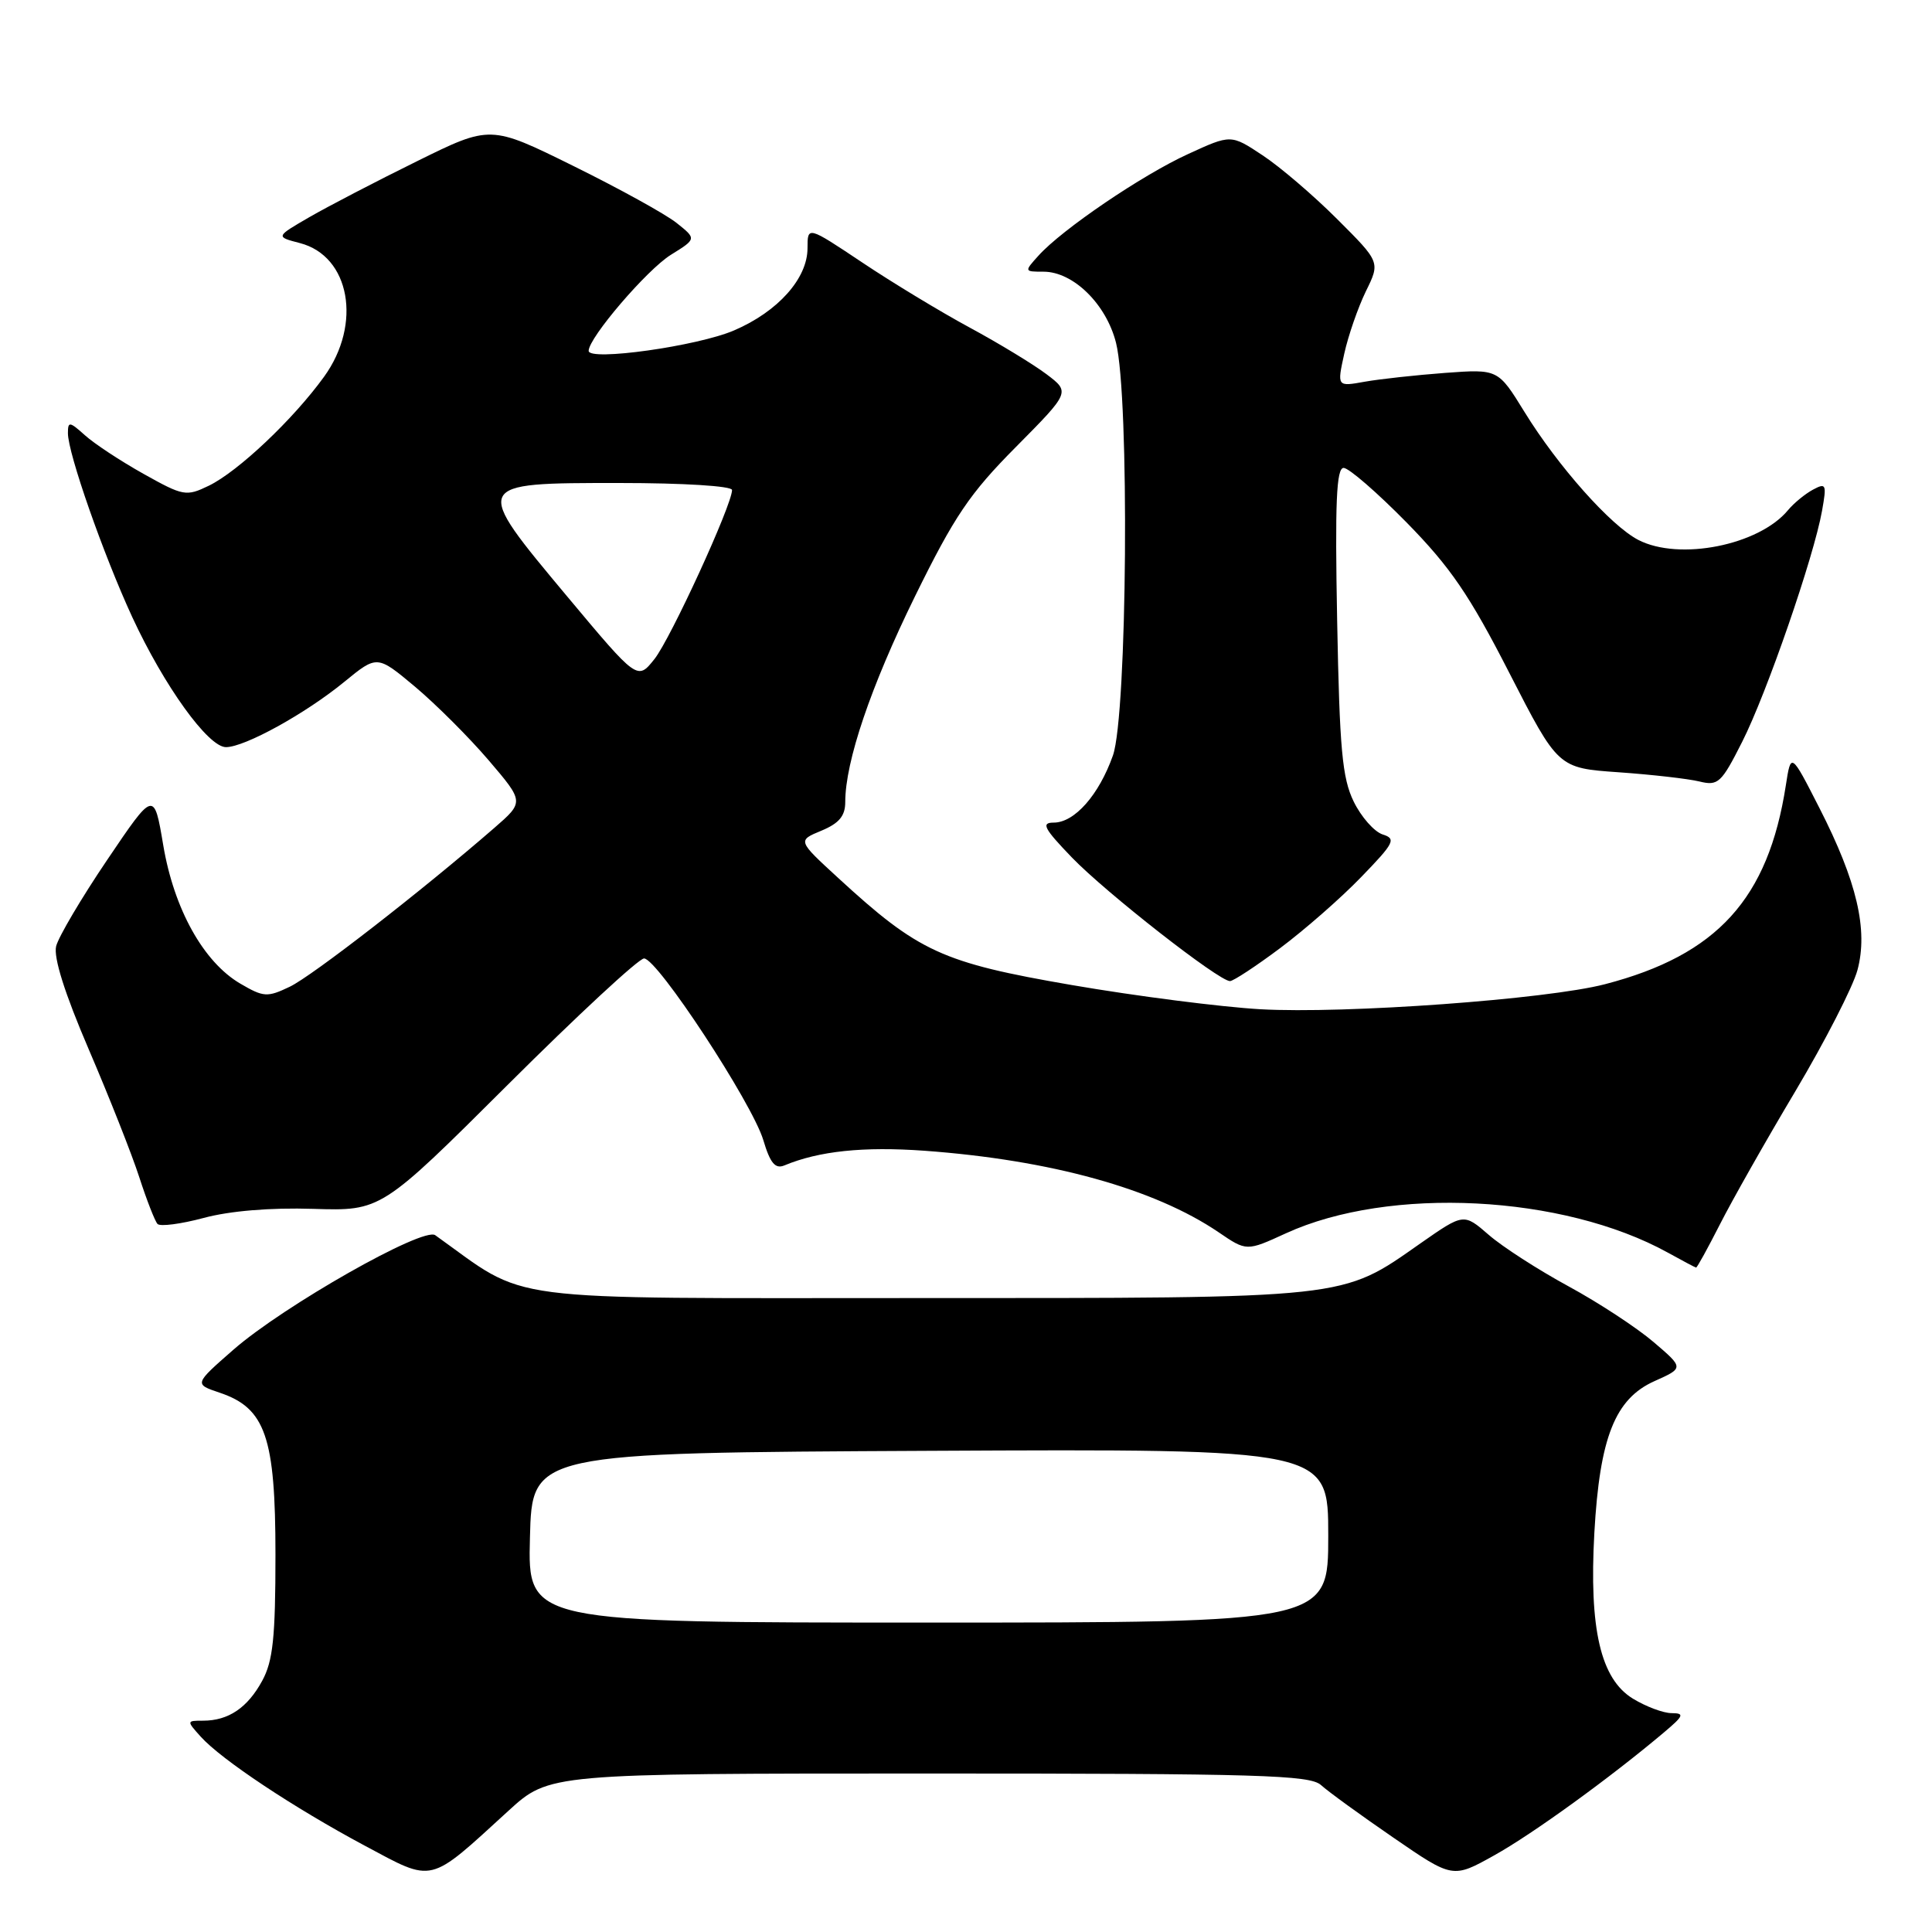 <?xml version="1.0" encoding="UTF-8" standalone="no"?>
<!DOCTYPE svg PUBLIC "-//W3C//DTD SVG 1.1//EN" "http://www.w3.org/Graphics/SVG/1.1/DTD/svg11.dtd" >
<svg xmlns="http://www.w3.org/2000/svg" xmlns:xlink="http://www.w3.org/1999/xlink" version="1.1" viewBox="0 0 256 256">
 <g >
 <path fill="currentColor"
d=" M 67.36 239.95 C 72.78 235.00 72.78 235.00 123.06 235.00 C 166.85 235.00 173.56 235.20 175.04 236.53 C 175.97 237.38 180.28 240.51 184.62 243.49 C 192.50 248.91 192.50 248.91 198.00 245.84 C 203.10 243.00 213.39 235.54 220.50 229.54 C 223.11 227.34 223.24 227.01 221.50 227.00 C 220.40 227.00 218.09 226.13 216.37 225.08 C 212.09 222.47 210.55 215.86 211.26 203.10 C 211.97 190.47 214.00 185.35 219.22 183.01 C 223.13 181.26 223.13 181.26 219.11 177.83 C 216.90 175.94 211.83 172.61 207.83 170.44 C 203.84 168.27 199.08 165.21 197.26 163.62 C 193.95 160.75 193.95 160.75 188.22 164.75 C 177.65 172.16 179.13 172.00 121.38 172.00 C 65.13 172.00 70.28 172.67 57.67 163.67 C 56.08 162.53 37.55 173.05 30.92 178.85 C 25.72 183.40 25.72 183.40 29.11 184.54 C 35.18 186.58 36.50 190.42 36.50 206.00 C 36.50 217.00 36.17 220.10 34.74 222.72 C 32.79 226.30 30.26 228.00 26.91 228.00 C 24.72 228.00 24.71 228.02 26.60 230.12 C 29.32 233.15 38.91 239.52 48.31 244.55 C 57.58 249.50 56.68 249.71 67.36 239.95 Z  M 227.89 162.25 C 229.49 159.09 234.00 151.12 237.92 144.55 C 241.83 137.97 245.52 130.77 246.12 128.55 C 247.56 123.22 246.05 116.79 241.09 107.08 C 237.31 99.67 237.31 99.67 236.63 104.08 C 234.30 119.10 227.54 126.54 212.68 130.41 C 204.98 132.42 178.21 134.36 167.01 133.73 C 161.78 133.43 150.53 131.99 142.00 130.52 C 124.82 127.56 121.73 126.14 111.05 116.32 C 105.67 111.38 105.67 111.38 108.84 110.07 C 111.19 109.09 112.00 108.12 112.00 106.27 C 112.00 100.92 115.38 90.95 121.25 79.00 C 126.46 68.40 128.49 65.39 134.61 59.23 C 141.81 51.96 141.81 51.96 138.66 49.58 C 136.92 48.27 132.35 45.49 128.50 43.41 C 124.65 41.33 118.24 37.45 114.25 34.78 C 107.00 29.94 107.00 29.94 107.00 32.89 C 107.00 36.90 103.08 41.29 97.27 43.78 C 92.42 45.87 78.00 47.89 78.00 46.49 C 78.00 44.75 85.74 35.72 88.90 33.76 C 92.30 31.65 92.30 31.65 89.65 29.54 C 88.20 28.38 82.05 24.99 75.99 22.00 C 64.98 16.56 64.98 16.56 55.24 21.37 C 49.88 24.01 43.48 27.34 41.00 28.77 C 36.51 31.37 36.51 31.37 39.74 32.21 C 46.38 33.93 48.00 42.93 42.94 49.92 C 38.85 55.58 31.53 62.49 27.67 64.36 C 24.67 65.81 24.29 65.74 19.02 62.79 C 15.98 61.09 12.49 58.79 11.25 57.67 C 9.21 55.84 9.00 55.82 9.00 57.40 C 9.00 60.06 13.69 73.46 17.52 81.76 C 21.74 90.88 27.58 99.00 29.94 99.00 C 32.43 99.00 40.48 94.56 45.62 90.35 C 49.97 86.79 49.97 86.79 54.99 90.99 C 57.75 93.31 62.14 97.69 64.74 100.73 C 69.46 106.26 69.46 106.26 65.48 109.72 C 55.85 118.08 41.35 129.34 38.39 130.75 C 35.42 132.17 34.93 132.14 31.85 130.34 C 26.97 127.49 23.06 120.47 21.63 111.99 C 20.41 104.75 20.41 104.75 14.21 113.93 C 10.80 118.97 7.76 124.12 7.44 125.37 C 7.07 126.86 8.57 131.62 11.77 139.07 C 14.47 145.36 17.48 152.97 18.46 156.00 C 19.44 159.03 20.53 161.81 20.87 162.18 C 21.22 162.55 23.98 162.19 27.00 161.38 C 30.46 160.45 35.84 160.00 41.50 160.18 C 50.50 160.46 50.50 160.46 67.29 143.73 C 76.52 134.53 84.64 127.00 85.34 127.00 C 87.10 127.00 99.66 146.15 101.14 151.06 C 102.05 154.12 102.72 154.92 103.92 154.43 C 108.52 152.51 114.42 151.90 122.50 152.48 C 139.23 153.70 152.97 157.51 161.47 163.28 C 165.18 165.81 165.18 165.81 170.39 163.42 C 184.10 157.14 207.11 158.31 221.00 165.98 C 222.93 167.05 224.61 167.94 224.74 167.96 C 224.87 167.98 226.28 165.41 227.89 162.25 Z  M 169.64 125.62 C 172.86 123.21 177.69 118.99 180.36 116.22 C 184.76 111.68 185.03 111.14 183.21 110.57 C 182.10 110.21 180.37 108.26 179.37 106.21 C 177.85 103.09 177.50 99.28 177.18 82.25 C 176.88 66.57 177.08 62.00 178.04 62.00 C 178.72 62.00 182.48 65.26 186.40 69.25 C 192.19 75.16 194.71 78.84 199.98 89.14 C 206.45 101.77 206.45 101.77 214.48 102.33 C 218.89 102.64 223.71 103.19 225.18 103.55 C 227.66 104.16 228.09 103.76 230.85 98.29 C 234.10 91.87 240.34 73.81 241.43 67.68 C 242.06 64.16 241.97 63.95 240.23 64.88 C 239.19 65.44 237.70 66.66 236.92 67.60 C 233.07 72.25 222.51 74.35 217.08 71.54 C 213.44 69.66 206.44 61.79 202.00 54.58 C 198.50 48.90 198.50 48.90 191.50 49.41 C 187.65 49.70 182.85 50.22 180.83 50.58 C 177.16 51.24 177.16 51.24 178.12 46.87 C 178.65 44.47 179.94 40.75 180.98 38.61 C 182.89 34.73 182.89 34.73 177.19 29.04 C 174.06 25.91 169.61 22.10 167.30 20.58 C 163.11 17.80 163.11 17.80 157.43 20.41 C 151.34 23.19 140.71 30.41 137.60 33.88 C 135.70 35.98 135.71 36.00 138.27 36.00 C 142.21 36.00 146.59 40.30 147.88 45.43 C 149.68 52.60 149.37 94.71 147.47 100.10 C 145.62 105.33 142.39 109.00 139.62 109.00 C 137.92 109.00 138.32 109.77 142.04 113.63 C 146.56 118.31 161.50 130.00 162.98 130.00 C 163.42 130.00 166.42 128.03 169.64 125.62 Z  M 70.22 203.75 C 70.50 192.50 70.50 192.50 123.25 192.24 C 176.00 191.98 176.00 191.98 176.00 203.49 C 176.00 215.00 176.00 215.00 122.97 215.00 C 69.93 215.00 69.93 215.00 70.22 203.75 Z  M 75.17 79.05 C 62.55 63.94 62.52 64.00 82.07 64.00 C 90.59 64.00 97.00 64.40 97.00 64.93 C 97.00 66.90 88.85 84.66 86.71 87.34 C 84.46 90.16 84.46 90.16 75.17 79.05 Z "/>
</g>
</svg>